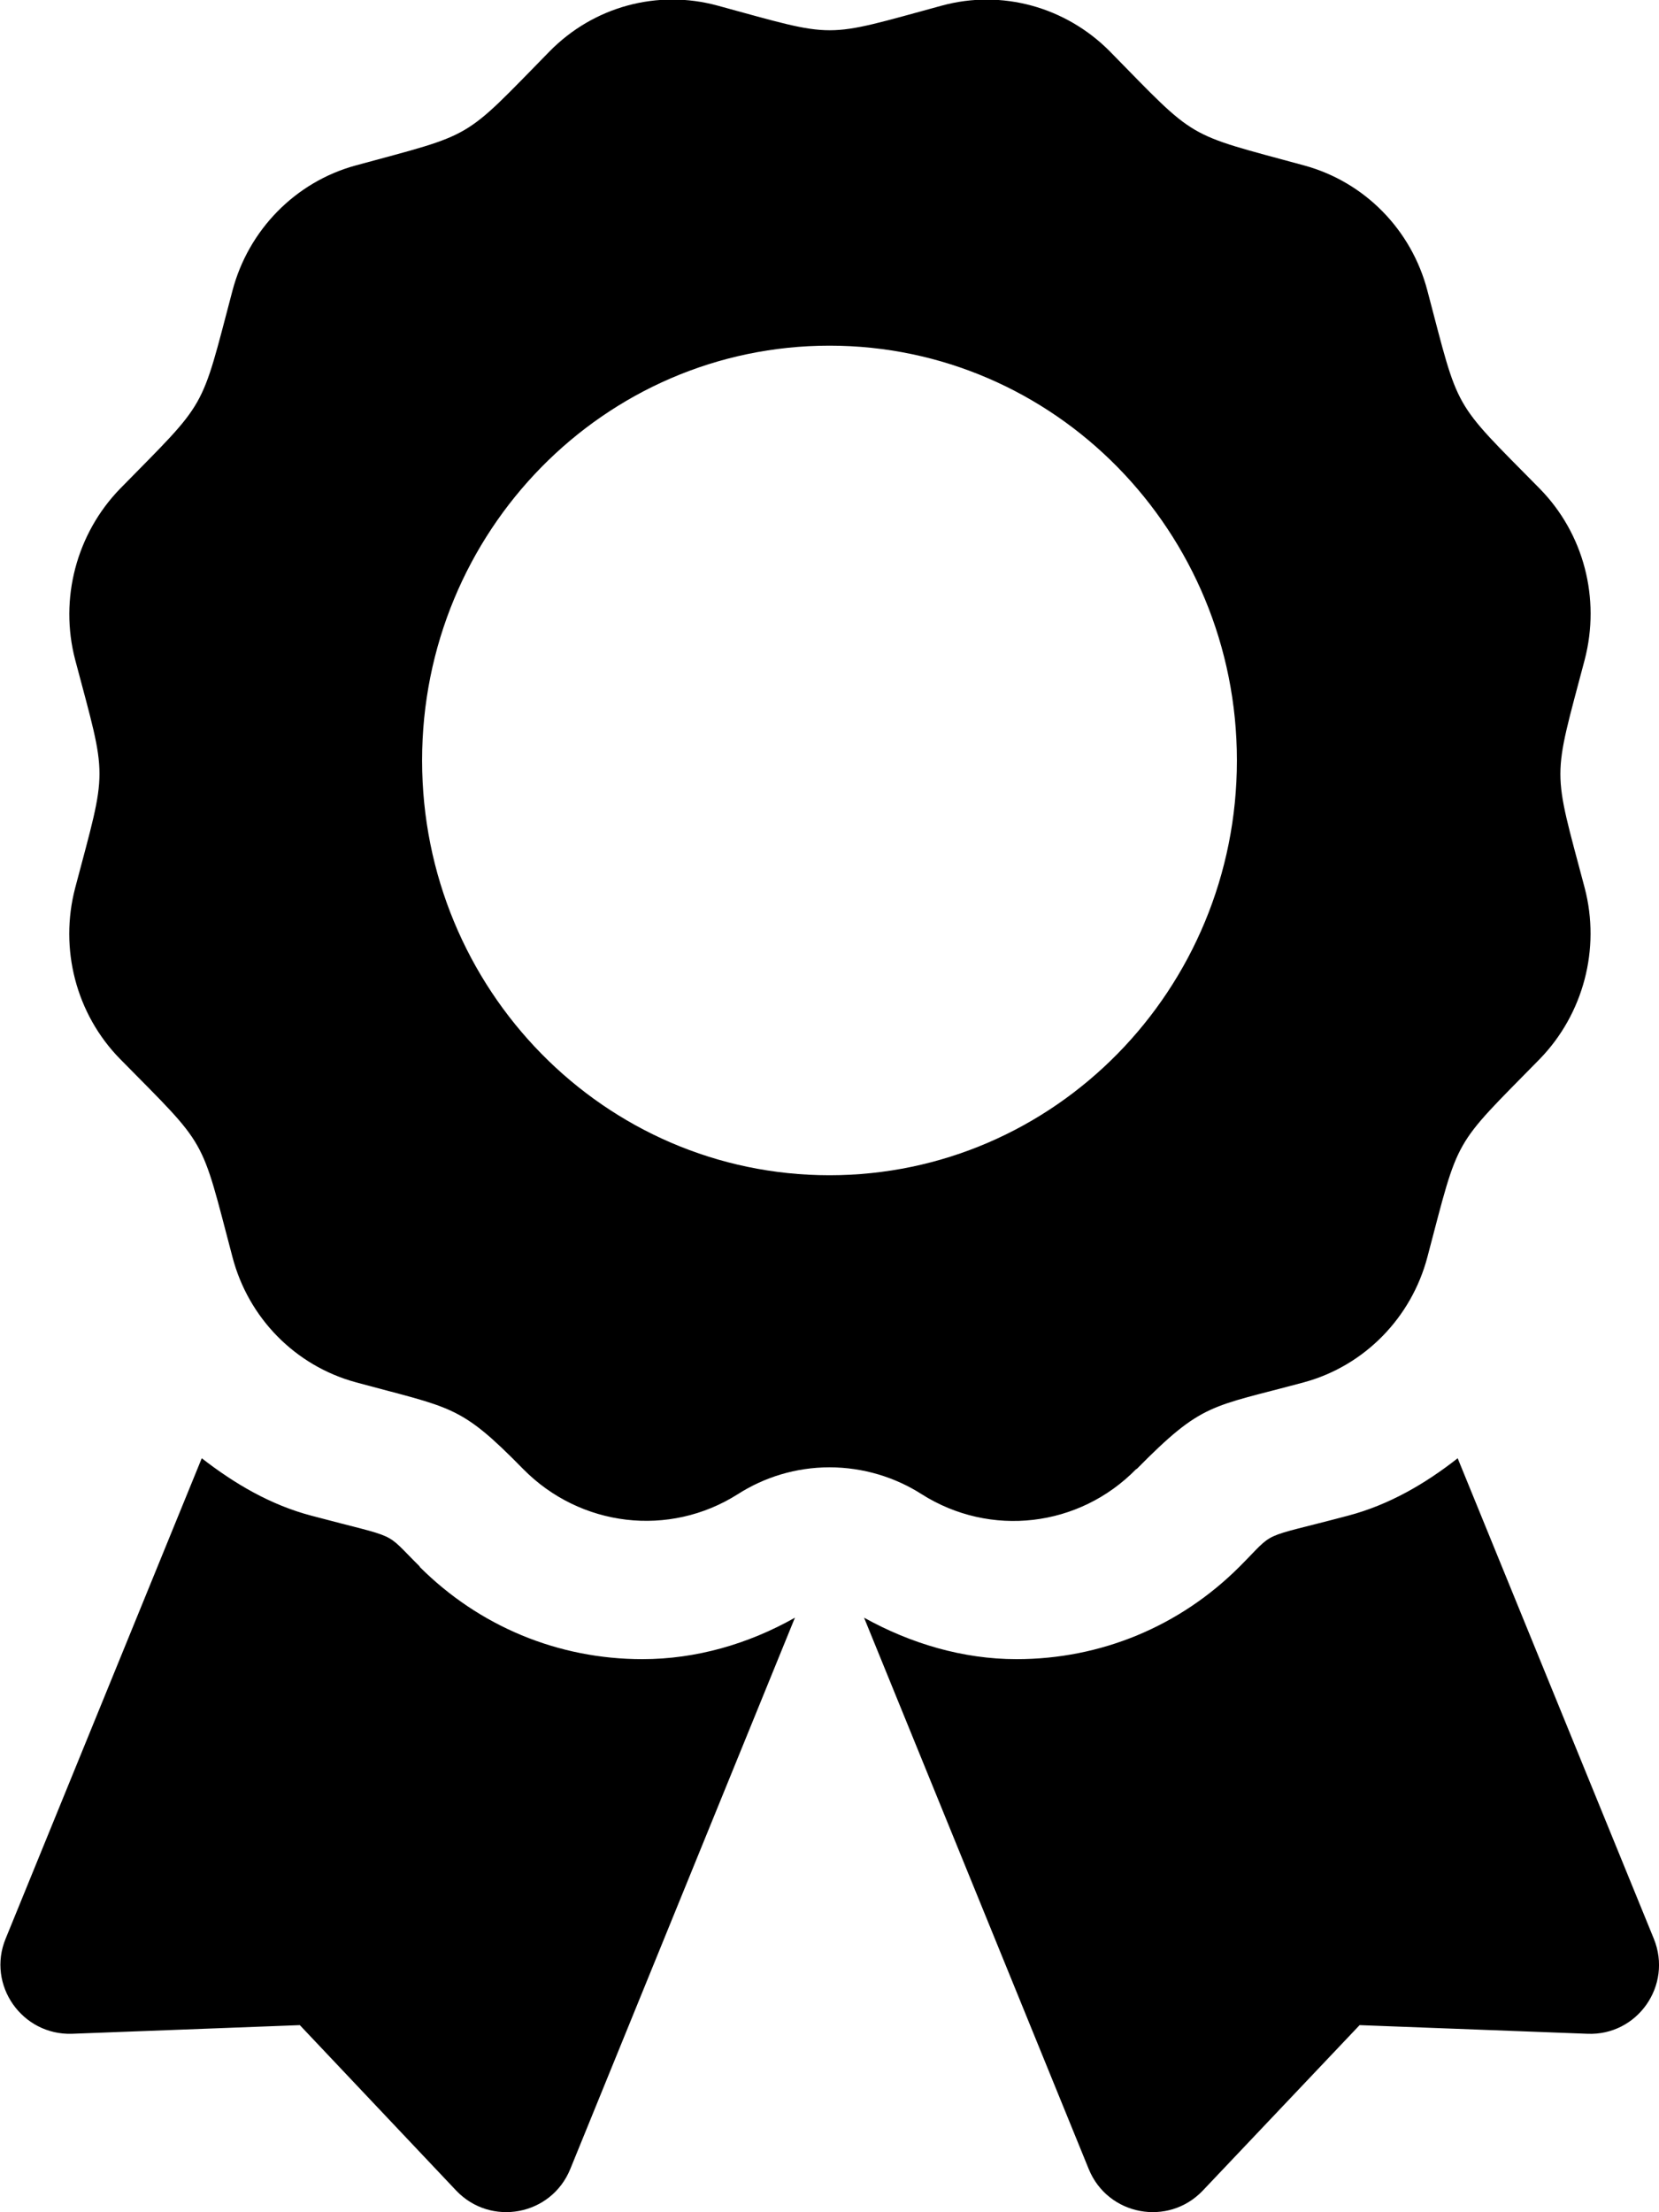 <svg xmlns="http://www.w3.org/2000/svg" width="100%" height="100%" viewBox="0 0 384 512"><path fill="currentColor" d="M97.1 362.6c13.8 13.8 32.1 21.4 51.6 21.4 12.4 0 24.5-3.5 35.3-9.6l-52 127.6c-4.4 10.8-18.4 13.4-26.4 5l-36.2-38.3-52.7 2c-11.6 0.4-19.8-11.3-15.4-22l45.4-111.2c7.6 5.9 15.9 10.8 25.4 13.3 21 5.6 16.4 3.2 25.1 11.8zM382.8 448.7c4.4 10.8-3.8 22.5-15.4 22l-52.7-2-36.3 38.3c-8 8.4-22 5.8-26.4-5l-52-127.6c10.8 6 22.9 9.6 35.3 9.6 19.5 0 37.8-7.6 51.6-21.4 8.7-8.7 4-6.2 25.1-11.8 9.5-2.5 17.9-7.4 25.4-13.3zM263 340c-13.2 13.5-33.8 15.9-49.7 5.8-6.1-3.9-13.5-6.2-21.3-6.2s-15.1 2.3-21.2 6.2c-15.9 10.1-36.5 7.6-49.7-5.8-14.7-15-16.4-14-38.8-20.1-13.9-3.8-24.8-14.8-28.5-29-7.5-28.4-5.5-25-26-45.8-10.2-10.4-14.1-25.5-10.4-39.6 7.5-28.4 7.5-24.5 0-52.8-3.7-14.1 0.3-29.2 10.4-39.6 20.4-20.8 18.5-17.4 26-45.8 3.7-14.1 14.6-25.2 28.5-29 27.9-7.6 24.5-5.6 44.9-26.4 10.2-10.4 25-14.4 38.9-10.6 27.9 7.6 24 7.6 51.9 0 13.9-3.8 28.7 0.3 38.9 10.6 20.4 20.8 17.1 18.8 45 26.4 13.9 3.8 24.8 14.8 28.5 29 7.5 28.4 5.5 25 26 45.8 10.2 10.4 14.1 25.4 10.4 39.6-7.5 28.4-7.5 24.5 0 52.8 3.7 14.1-0.3 29.2-10.4 39.6-20.4 20.8-18.5 17.4-26 45.8-3.7 14.1-14.6 25.2-28.5 29-21.8 5.9-23.5 4.6-38.8 20.1zM97.7 176c0 53 42.2 96 94.3 96s94.3-43 94.3-96-42.2-96-94.3-96-94.3 43-94.3 96z" /></svg>